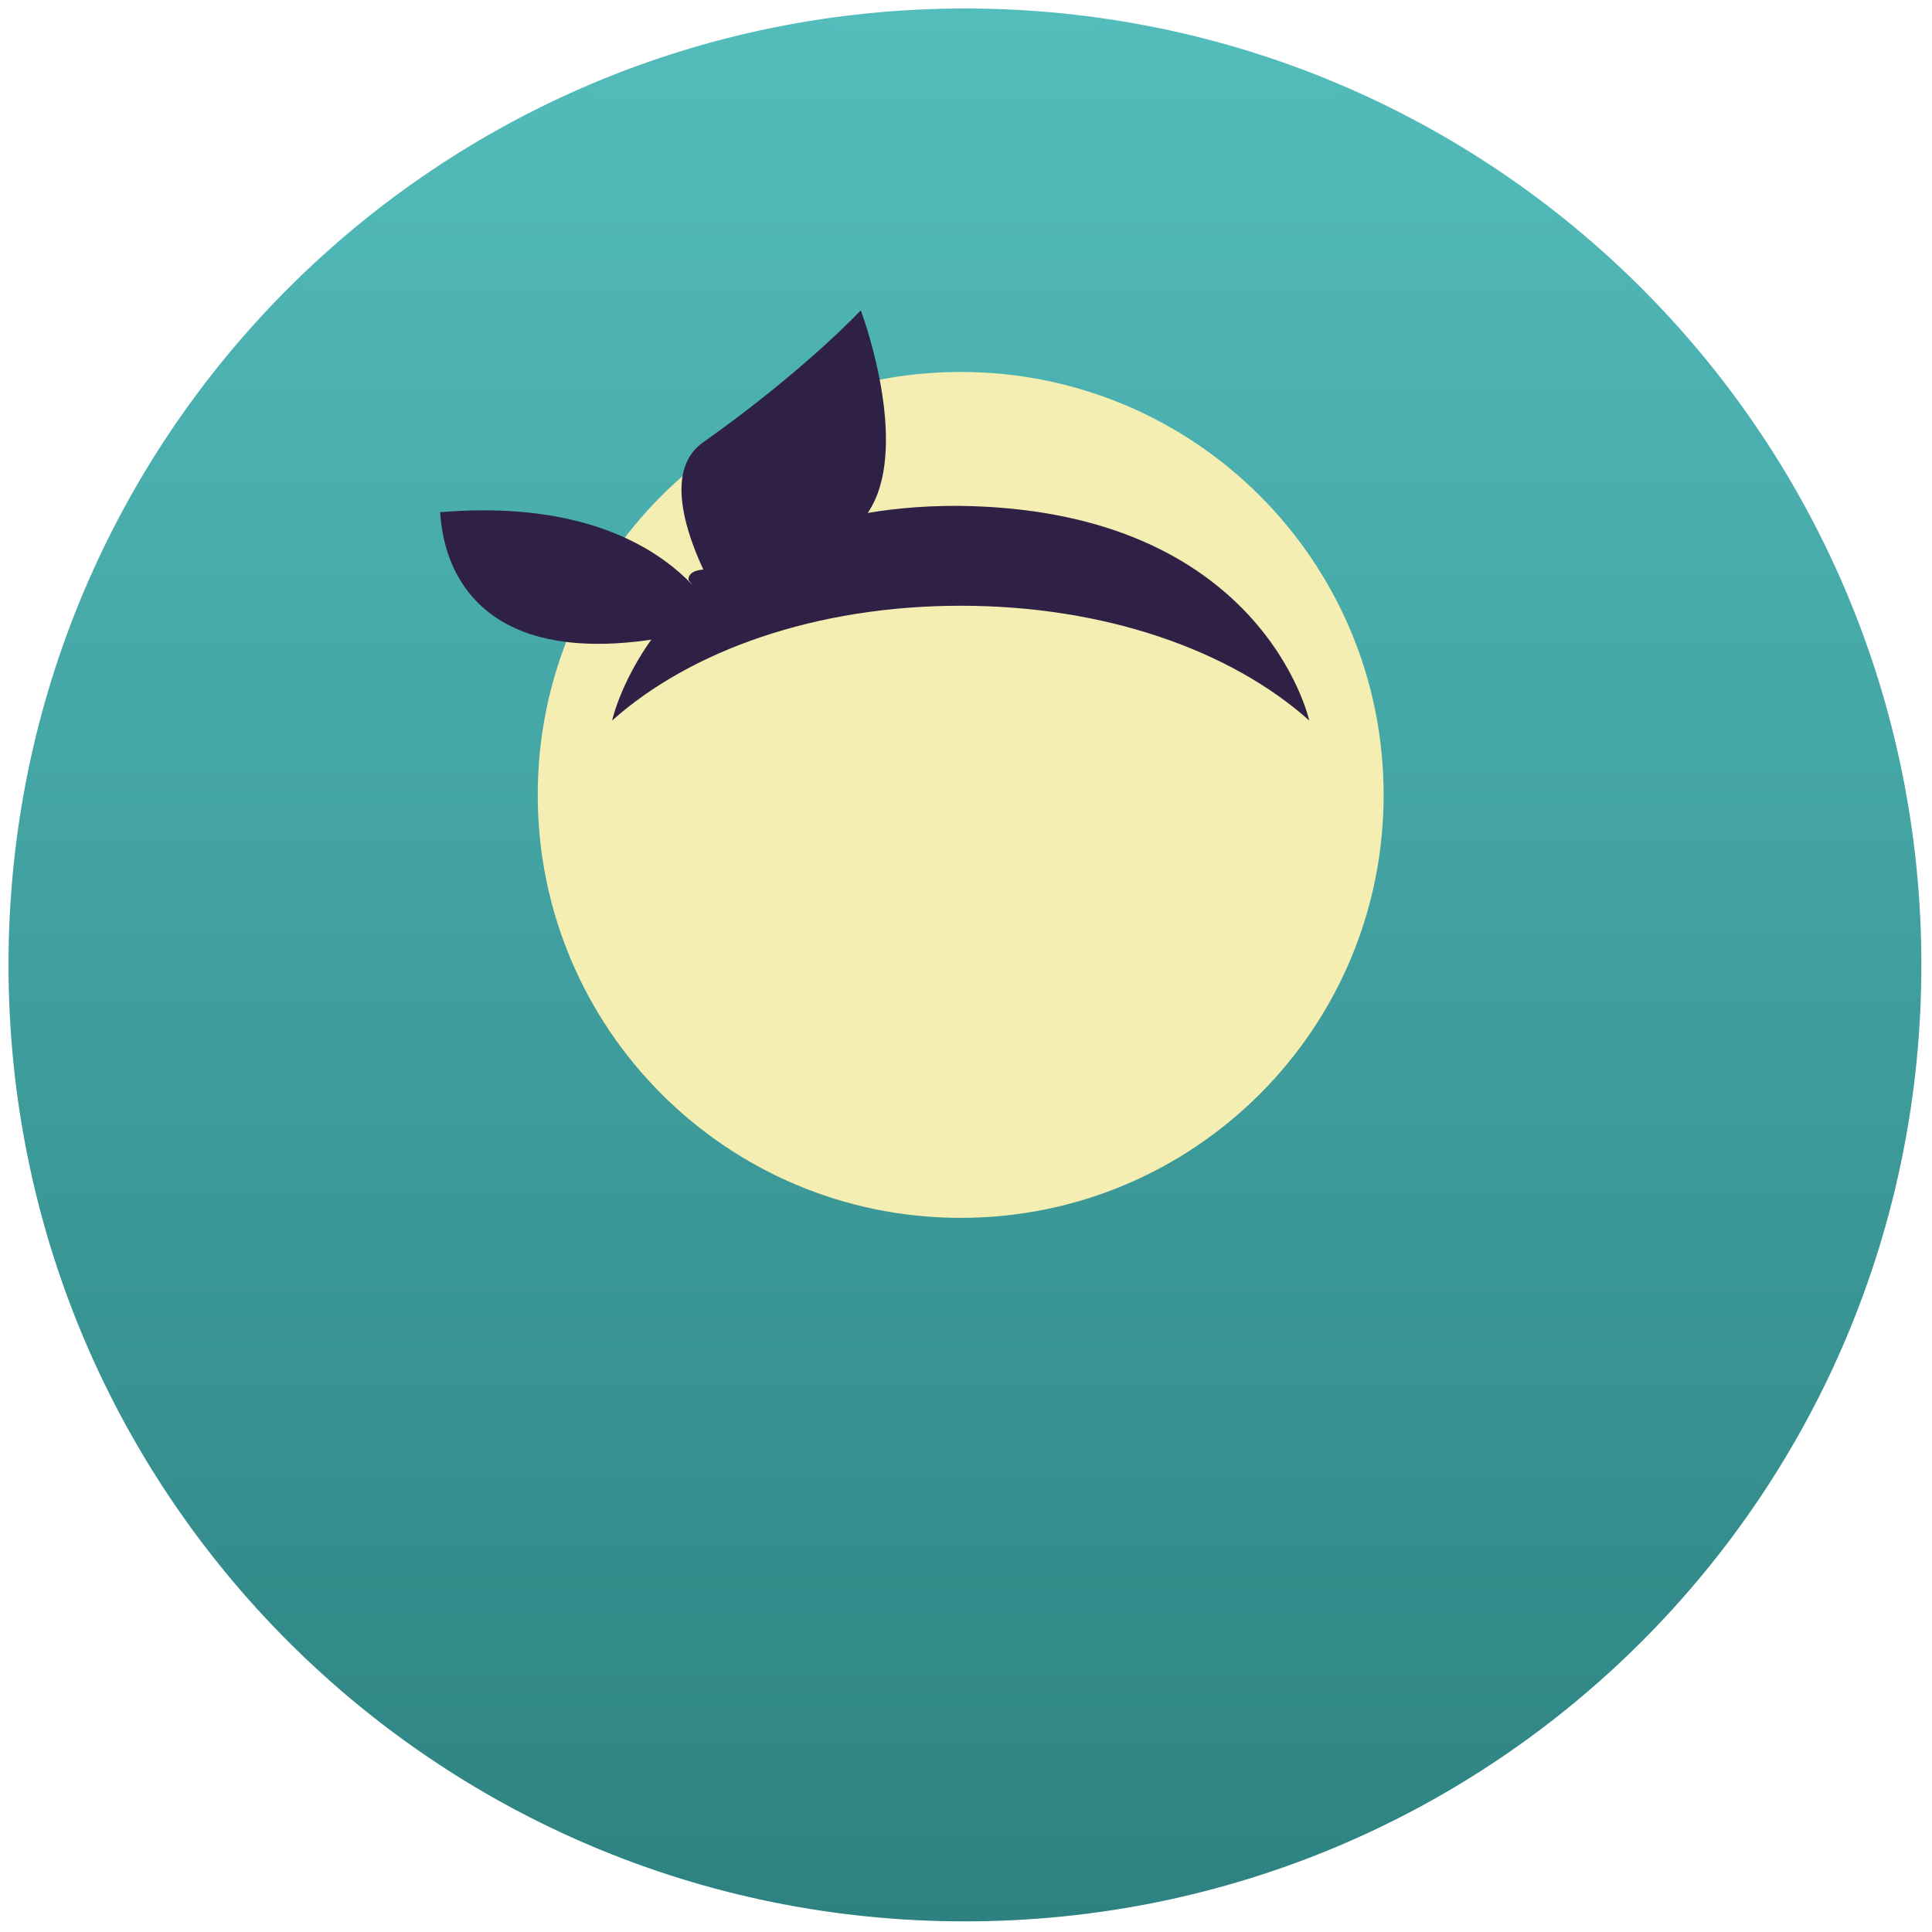 <?xml version="1.0" encoding="utf-8"?>
<!-- Generator: Adobe Illustrator 23.1.0, SVG Export Plug-In . SVG Version: 6.00 Build 0)  -->
<svg version="1.1" id="Layer_1" xmlns="http://www.w3.org/2000/svg" xmlns:xlink="http://www.w3.org/1999/xlink" x="0px" y="0px"
	 viewBox="0 0 90.9 90.9" style="enable-background:new 0 0 90.9 90.9;" xml:space="preserve">
<style type="text/css">
	.st0{fill:url(#SVGID_1_);}
	.st1{fill:url(#SVGID_2_);}
	.st2{fill:#F5EEB3;}
	.st3{fill:#2E2145;}
</style>
<g>
	<g>
		
			<linearGradient id="SVGID_1_" gradientUnits="userSpaceOnUse" x1="-493.579" y1="336.173" x2="-493.579" y2="246.584" gradientTransform="matrix(1 0 0 -1 539.01 336.81)">
			<stop  offset="0" style="stop-color:#53BDBC"/>
			<stop  offset="1" style="stop-color:#2D8281"/>
		</linearGradient>
		<path class="st0" d="M45.4,90.2c24.7,0,44.8-20.1,44.8-44.8S70.2,0.6,45.4,0.6C20.7,0.6,0.6,20.7,0.6,45.4S20.7,90.2,45.4,90.2z"
			/>
		
			<linearGradient id="SVGID_2_" gradientUnits="userSpaceOnUse" x1="-493.579" y1="336.378" x2="-493.579" y2="246.378" gradientTransform="matrix(1 0 0 -1 539.01 336.81)">
			<stop  offset="0" style="stop-color:#53BDBC"/>
			<stop  offset="1" style="stop-color:#2D8281"/>
		</linearGradient>
		<path class="st1" d="M45.4,0.8c11.9,0,23.1,4.6,31.5,13.1C85.4,22.3,90,33.5,90,45.4S85.4,68.5,77,77C68.5,85.4,57.3,90,45.4,90
			S22.3,85.4,13.9,77C5.5,68.5,0.8,57.3,0.8,45.4s4.6-23.1,13.1-31.5C22.3,5.5,33.5,0.8,45.4,0.8z M45.4,0.4c-24.9,0-45,20.1-45,45
			s20.1,45,45,45s45-20.1,45-45S70.3,0.4,45.4,0.4z"/>
	</g>
	<path class="st2" d="M45.2,57.3c11,0,19.9-8.9,19.9-19.9c0-11-8.9-19.9-19.9-19.9c-11,0-19.9,8.9-19.9,19.9
		C25.3,48.4,34.2,57.3,45.2,57.3z"/>
	<path class="st3" d="M61.6,33.9c-3.7-3.3-9.6-5.4-16.4-5.4s-12.7,2.1-16.4,5.4c0,0,2.2-10.1,16.2-10.1
		C59.4,23.9,61.6,33.9,61.6,33.9z"/>
	<path class="st3" d="M33.9,29.4c0,0-2.5-6.2-13.2-5.3C20.8,24.1,20.4,33.1,33.9,29.4z"/>
	<path class="st3" d="M34.3,29c0,0,5.8-2.5,7-5.8c1.2-3.3-0.8-8.6-0.8-8.6s-2.6,2.8-7.4,6.2C30.2,22.8,34.3,29,34.3,29z"/>
	<path class="st3" d="M34.7,30.2c0,0,1.6-2.9-0.4-3.3c-2.1-0.4-1.9,0.4-1.9,0.4s1.4,1.6,0,2.4S34.7,30.2,34.7,30.2z"/>
</g>
</svg>

